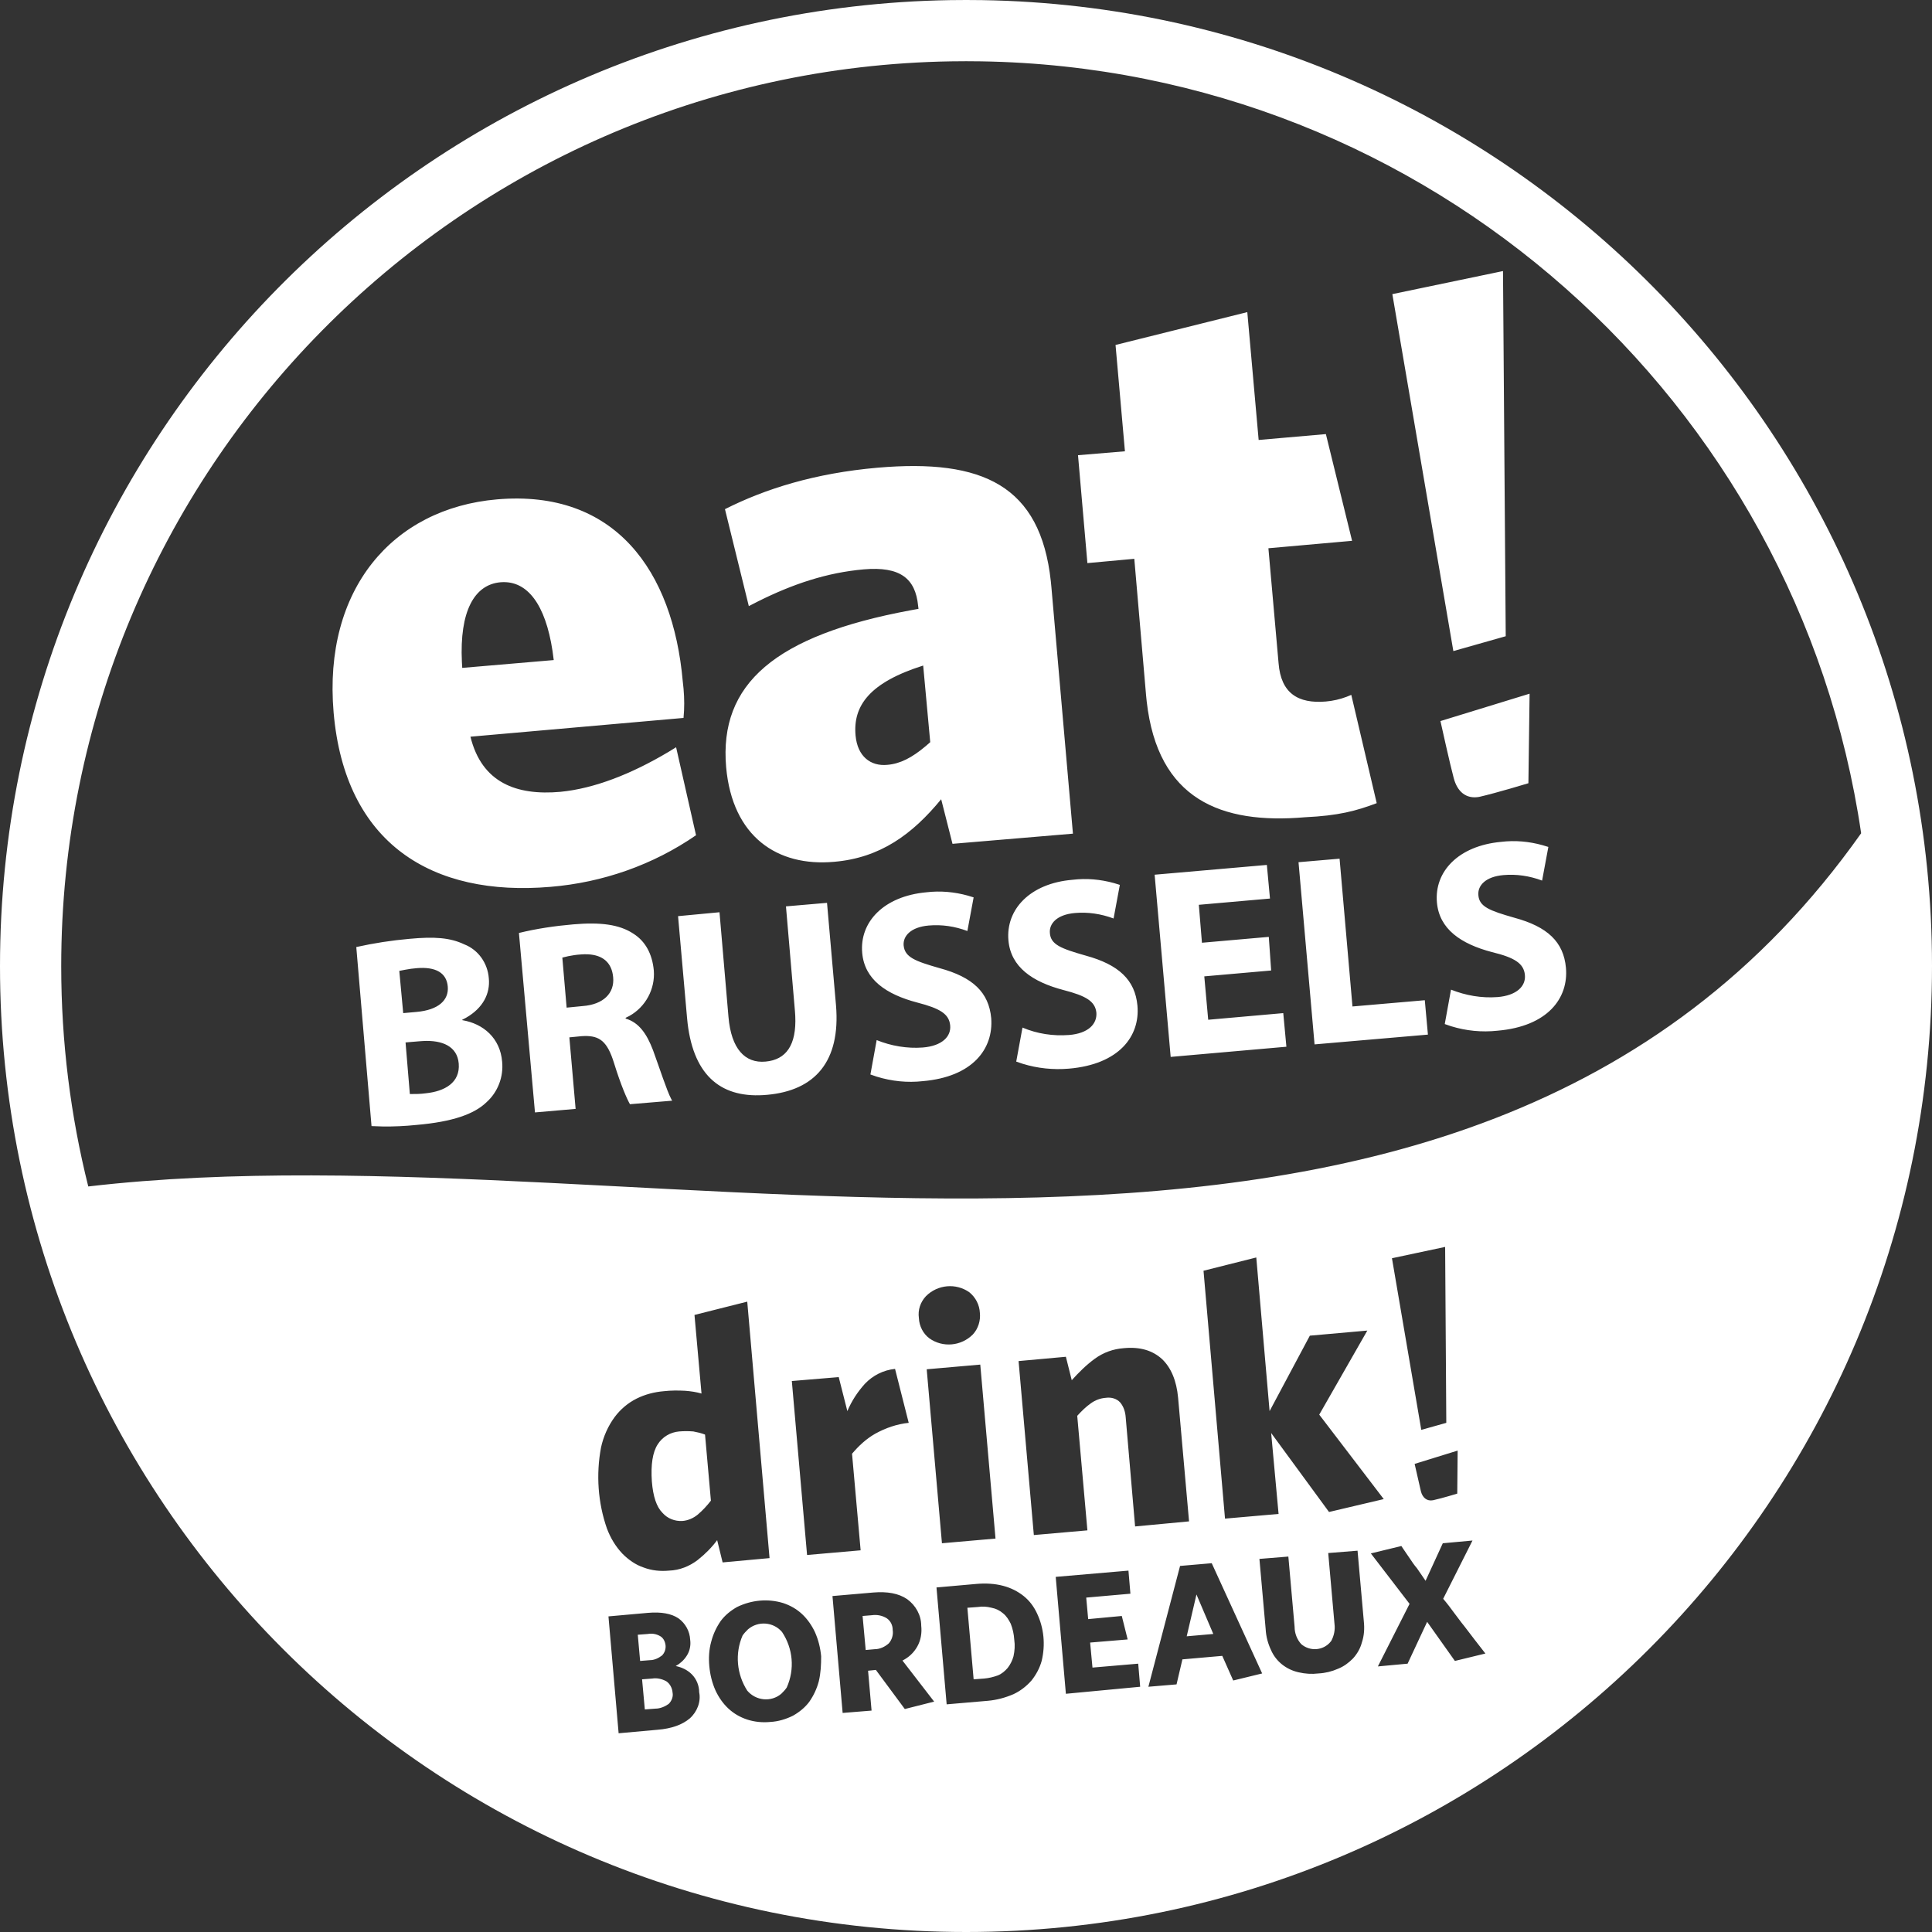 <?xml version="1.0" encoding="UTF-8"?>
<svg width="80px" height="80px" viewBox="0 0 80 80" version="1.1" xmlns="http://www.w3.org/2000/svg" xmlns:xlink="http://www.w3.org/1999/xlink">
    <rect x="0" y="0" width="80" height="80" fill="#333333" stroke="none"/>
    <title>Combined Shape</title>
    <g id="✨Symbols" stroke="none" stroke-width="1" fill="none" fill-rule="evenodd">
        <g id="01-Base-/-Logos-/-EatBxl" fill="#FFFFFF" fill-rule="nonzero">
            <path d="M40.008,0 L40.669,0.005 C62.45,0.359 80,18.127 80,39.992 C80,62.081 62.091,80 40.008,80 C17.919,80 0,62.091 0,40.008 C0,18.138 17.555,0.359 39.346,0.005 L40.008,0 Z M28.093,67.011 C27.802,66.817 27.381,66.736 26.83,66.785 L26.83,66.785 L25.195,66.931 L25.616,71.771 L27.235,71.625 C27.818,71.577 28.255,71.415 28.562,71.156 C28.87,70.881 29.032,70.46 28.951,70.071 C28.951,69.796 28.838,69.521 28.643,69.327 C28.465,69.148 28.222,69.035 27.98,68.987 C28.158,68.889 28.32,68.744 28.433,68.566 C28.562,68.371 28.611,68.129 28.579,67.902 C28.562,67.546 28.384,67.222 28.093,67.011 Z M32.432,66.38 C31.8,66.186 31.12,66.251 30.521,66.542 C30.262,66.688 30.019,66.882 29.841,67.125 C29.663,67.384 29.534,67.659 29.453,67.967 C29.356,68.307 29.339,68.663 29.372,69.003 C29.404,69.343 29.485,69.683 29.631,70.006 C29.76,70.282 29.938,70.541 30.165,70.751 C30.392,70.962 30.651,71.107 30.942,71.204 C31.25,71.302 31.574,71.334 31.897,71.302 C32.221,71.285 32.545,71.188 32.836,71.043 C33.095,70.897 33.338,70.703 33.516,70.46 C33.694,70.201 33.824,69.926 33.905,69.618 C33.986,69.278 34.002,68.938 34.002,68.582 C33.97,68.242 33.889,67.902 33.743,67.578 C33.613,67.303 33.435,67.044 33.209,66.833 C32.982,66.623 32.723,66.477 32.432,66.38 Z M36.368,65.931 L36.155,65.943 L34.471,66.089 L34.892,70.929 L36.09,70.832 L35.945,69.181 L36.268,69.148 L37.466,70.767 L38.681,70.46 L37.369,68.76 C37.628,68.63 37.839,68.436 37.984,68.177 C38.13,67.918 38.179,67.61 38.146,67.319 C38.146,66.882 37.92,66.477 37.564,66.218 C37.207,65.975 36.738,65.894 36.155,65.943 Z M27.008,69.505 C27.203,69.472 27.413,69.521 27.591,69.618 C27.737,69.715 27.834,69.893 27.85,70.087 C27.882,70.249 27.818,70.427 27.688,70.557 C27.526,70.67 27.332,70.751 27.138,70.751 L27.138,70.751 L26.701,70.784 L26.587,69.537 Z M41.546,65.668 C41.19,65.571 40.801,65.554 40.429,65.587 L40.429,65.587 L38.778,65.733 L39.199,70.573 L40.898,70.427 C41.271,70.395 41.627,70.298 41.967,70.152 C42.242,70.023 42.501,69.828 42.712,69.586 C42.906,69.343 43.052,69.068 43.133,68.776 C43.294,68.112 43.23,67.416 42.938,66.801 C42.809,66.526 42.631,66.283 42.388,66.089 C42.145,65.894 41.854,65.749 41.546,65.668 Z M30.975,67.465 C31.395,67.109 32.027,67.157 32.383,67.578 C32.836,68.258 32.917,69.116 32.577,69.877 C32.513,69.974 32.432,70.055 32.351,70.136 C31.93,70.492 31.298,70.427 30.942,70.006 C30.505,69.327 30.424,68.469 30.748,67.724 C30.813,67.627 30.894,67.546 30.975,67.465 Z M46.727,65.036 L43.715,65.295 L44.136,70.136 L47.212,69.845 L47.131,68.889 L45.237,69.051 L45.14,68.015 L46.694,67.886 L46.451,66.914 L45.059,67.044 L44.978,66.153 L46.808,65.992 L46.727,65.036 Z M50.175,64.729 L48.864,64.842 L47.552,69.845 L48.718,69.747 L48.961,68.711 L50.612,68.566 L51.065,69.586 L52.263,69.294 L50.175,64.729 Z M40.494,66.542 C40.688,66.51 40.866,66.526 41.06,66.574 C41.238,66.607 41.4,66.688 41.53,66.801 C41.676,66.914 41.773,67.076 41.854,67.238 C41.935,67.449 41.983,67.659 41.999,67.902 C42.032,68.129 42.016,68.355 41.967,68.582 C41.918,68.76 41.837,68.922 41.724,69.068 C41.611,69.197 41.481,69.31 41.319,69.375 C41.141,69.44 40.947,69.488 40.753,69.505 L40.753,69.505 L40.316,69.537 L40.057,66.574 Z M56.213,64.211 L54.999,64.308 L55.258,67.238 C55.291,67.481 55.242,67.74 55.113,67.967 C55.096,67.967 55.096,67.983 55.096,67.983 C54.789,68.355 54.238,68.388 53.882,68.08 C53.704,67.886 53.607,67.627 53.607,67.368 L53.607,67.368 L53.348,64.454 L52.15,64.551 L52.409,67.465 C52.425,67.772 52.506,68.064 52.636,68.339 C52.846,68.808 53.267,69.132 53.769,69.246 C54.044,69.31 54.319,69.327 54.594,69.294 C54.886,69.278 55.145,69.213 55.404,69.1 C55.647,69.003 55.841,68.857 56.019,68.679 C56.197,68.485 56.327,68.258 56.391,68.015 C56.489,67.724 56.505,67.432 56.472,67.125 L56.472,67.125 L56.213,64.211 Z M60.973,63.79 L59.743,63.903 L59.03,65.457 L58.674,64.939 C58.561,64.81 58.464,64.664 58.367,64.518 C58.269,64.373 58.188,64.259 58.124,64.162 L58.124,64.162 L58.027,64.017 L56.764,64.324 L58.367,66.412 L57.055,69.003 L58.286,68.889 L59.095,67.157 L60.244,68.776 L61.507,68.469 C61.329,68.242 61.183,68.048 61.054,67.886 L61.054,67.886 L60.633,67.335 C60.471,67.141 60.342,66.947 60.212,66.785 C60.083,66.607 59.937,66.412 59.759,66.202 L59.759,66.202 L60.973,63.79 Z M26.83,67.659 C27.008,67.627 27.186,67.659 27.348,67.756 C27.478,67.837 27.542,67.983 27.559,68.129 C27.575,68.274 27.526,68.436 27.413,68.549 C27.267,68.663 27.089,68.744 26.911,68.744 L26.911,68.744 L26.506,68.776 L26.409,67.691 Z M36.107,66.882 C36.317,66.85 36.544,66.898 36.722,67.011 C36.884,67.125 36.965,67.303 36.965,67.497 C36.997,67.691 36.932,67.902 36.803,68.048 C36.641,68.193 36.43,68.29 36.22,68.29 L36.22,68.29 L35.847,68.323 L35.718,66.914 Z M49.543,66.024 L50.24,67.659 L49.139,67.756 L49.543,66.024 Z M30.942,53.898 L28.757,54.449 L29.048,57.703 C28.821,57.638 28.595,57.606 28.368,57.589 C28.077,57.573 27.785,57.573 27.494,57.606 C27.105,57.638 26.717,57.735 26.361,57.913 C26.005,58.091 25.697,58.35 25.454,58.674 C25.179,59.046 24.985,59.484 24.887,59.937 C24.677,61.054 24.758,62.22 25.13,63.288 C25.276,63.677 25.486,64.033 25.778,64.34 C26.021,64.583 26.312,64.794 26.652,64.907 C26.992,65.036 27.348,65.069 27.704,65.036 C28.141,65.02 28.546,64.858 28.886,64.599 C29.194,64.356 29.469,64.081 29.696,63.774 L29.696,63.774 L29.922,64.696 L31.865,64.518 L30.942,53.898 Z M37.062,56.683 C36.576,56.731 36.139,56.958 35.815,57.298 C35.508,57.638 35.265,58.01 35.087,58.431 L35.087,58.431 L34.73,57.023 L32.788,57.185 L33.419,64.389 L35.637,64.195 L35.281,60.196 C35.556,59.872 35.864,59.581 36.236,59.37 C36.673,59.127 37.143,58.966 37.628,58.917 L37.628,58.917 Z M40.591,56.505 L38.373,56.699 L39.004,63.903 L41.222,63.709 L40.591,56.505 Z M48.119,56.278 C47.73,55.922 47.212,55.76 46.532,55.825 C46.095,55.857 45.69,56.003 45.334,56.262 C44.978,56.521 44.671,56.829 44.379,57.152 L44.379,57.152 L44.136,56.181 L42.177,56.359 L42.809,63.563 L45.027,63.369 L44.606,58.626 C44.784,58.431 44.962,58.253 45.172,58.107 C45.35,57.978 45.561,57.897 45.788,57.881 C46.014,57.848 46.241,57.913 46.387,58.075 C46.532,58.253 46.597,58.464 46.613,58.69 L46.613,58.69 L47.002,63.207 L49.236,62.997 L48.783,57.881 C48.718,57.169 48.491,56.634 48.119,56.278 Z M28.514,59.262 L28.708,59.273 C28.87,59.305 29.032,59.338 29.194,59.403 L29.194,59.403 L29.437,62.139 C29.275,62.349 29.097,62.543 28.886,62.721 C28.708,62.867 28.481,62.964 28.255,62.98 C27.947,62.997 27.64,62.883 27.429,62.64 C27.186,62.398 27.041,61.96 26.992,61.345 C26.944,60.649 27.024,60.131 27.235,59.807 C27.429,59.5 27.753,59.305 28.125,59.273 C28.32,59.257 28.514,59.257 28.708,59.273 Z M52.02,52.069 L49.835,52.619 L50.725,62.883 L52.943,62.689 L52.636,59.338 L55.032,62.608 L57.298,62.074 L54.627,58.577 L56.618,55.096 L54.238,55.307 L52.571,58.431 L52.02,52.069 Z M60.358,60.066 L58.577,60.617 L58.58,60.631 C58.606,60.743 58.776,61.481 58.836,61.75 C58.901,62.009 59.079,62.171 59.338,62.122 C59.71,62.041 60.342,61.847 60.342,61.847 L60.342,61.847 L60.358,60.066 Z M59.84,51.632 L57.638,52.101 L58.852,59.208 L59.888,58.917 L59.84,51.632 Z M40.138,53.51 C39.587,53.121 38.826,53.186 38.341,53.672 C38.114,53.915 38.001,54.238 38.049,54.578 C38.065,54.918 38.227,55.226 38.486,55.42 C39.037,55.809 39.798,55.744 40.283,55.258 C40.51,55.015 40.607,54.675 40.575,54.368 C40.559,54.028 40.397,53.72 40.138,53.51 Z M40.008,2.535 L39.388,2.54 C18.978,2.871 2.535,19.524 2.535,40.008 C2.535,43.154 2.924,46.209 3.655,49.129 C27.274,46.369 60.473,57.975 77.066,34.504 C74.439,16.618 59.17,2.841 40.627,2.54 L40.008,2.535 Z M19.221,39.102 C19.804,39.328 20.193,39.879 20.241,40.51 C20.302,41.129 20.01,41.735 19.299,42.142 L19.14,42.226 L19.14,42.242 C20.015,42.388 20.711,42.987 20.792,43.958 C20.856,44.59 20.614,45.221 20.144,45.642 C19.642,46.128 18.752,46.451 17.246,46.581 C16.785,46.629 16.314,46.651 15.848,46.645 L15.384,46.629 L14.753,39.215 C15.482,39.053 16.21,38.94 16.955,38.875 C17.991,38.778 18.638,38.826 19.221,39.102 Z M26.231,38.664 C26.717,38.972 27.008,39.49 27.073,40.186 C27.133,40.957 26.729,41.699 26.056,42.071 L25.907,42.145 L25.907,42.177 C26.458,42.339 26.782,42.809 27.041,43.489 C27.326,44.27 27.612,45.164 27.794,45.508 L27.834,45.577 L26.085,45.723 C25.956,45.496 25.713,44.946 25.422,44.007 C25.147,43.123 24.83,42.885 24.2,42.9 L24.078,42.906 L23.576,42.955 L23.835,45.917 L22.152,46.063 L21.488,38.632 C22.216,38.454 22.977,38.341 23.738,38.276 C24.855,38.179 25.648,38.276 26.231,38.664 Z M34.245,37.385 L34.617,41.627 C34.811,43.958 33.743,45.156 31.768,45.334 C29.921,45.506 28.74,44.605 28.473,42.38 L28.449,42.145 L28.077,37.936 L29.793,37.774 L30.165,42.113 C30.278,43.424 30.845,44.039 31.703,43.958 C32.549,43.881 32.986,43.278 32.93,42.066 L32.917,41.87 L32.545,37.531 L34.245,37.385 Z M17.525,43.106 L17.376,43.116 L16.793,43.165 L16.971,45.302 C17.198,45.302 17.408,45.302 17.635,45.27 C18.412,45.189 19.059,44.832 18.995,44.039 C18.934,43.323 18.313,43.066 17.525,43.106 Z M40.077,37.086 L40.316,37.159 L40.057,38.551 C39.539,38.357 39.004,38.276 38.454,38.324 C37.709,38.389 37.385,38.762 37.418,39.15 C37.466,39.636 37.887,39.798 38.907,40.089 C40.283,40.461 40.947,41.093 41.044,42.161 C41.141,43.424 40.283,44.59 38.211,44.768 C37.574,44.839 36.924,44.773 36.305,44.582 L36.042,44.492 L36.301,43.068 C36.9,43.311 37.564,43.424 38.211,43.375 C39.004,43.311 39.393,42.922 39.344,42.453 C39.296,41.983 38.923,41.757 37.984,41.514 C36.689,41.174 35.799,40.559 35.702,39.458 C35.588,38.179 36.592,37.11 38.357,36.948 C38.938,36.878 39.518,36.931 40.077,37.086 Z M46.132,36.568 L46.37,36.641 L46.111,38.033 C45.593,37.839 45.043,37.758 44.509,37.806 C43.764,37.871 43.44,38.243 43.473,38.632 C43.505,39.118 43.942,39.28 44.962,39.571 C46.322,39.943 47.002,40.575 47.099,41.643 C47.212,42.906 46.338,44.072 44.266,44.25 C43.614,44.306 42.963,44.239 42.344,44.048 L42.08,43.958 L42.339,42.55 C42.955,42.809 43.602,42.906 44.266,42.857 C45.059,42.793 45.431,42.404 45.399,41.935 C45.35,41.465 44.978,41.238 44.039,40.996 C42.744,40.656 41.854,40.04 41.757,38.94 C41.643,37.661 42.647,36.576 44.412,36.43 C44.992,36.359 45.573,36.413 46.132,36.568 Z M52.458,35.815 L52.587,37.207 L49.641,37.466 L49.77,39.037 L52.538,38.794 L52.636,40.186 L49.867,40.429 L50.029,42.226 L53.137,41.951 L53.267,43.343 L48.475,43.764 L47.811,36.22 L52.458,35.815 Z M55.469,35.556 L56.003,41.676 L58.998,41.417 L59.127,42.841 L54.433,43.246 L53.769,35.702 L55.469,35.556 Z M63.875,34.998 L64.114,35.07 L63.855,36.463 C63.337,36.268 62.786,36.187 62.252,36.236 C61.507,36.301 61.183,36.673 61.216,37.062 C61.248,37.547 61.685,37.709 62.705,38.001 C64.081,38.373 64.745,39.004 64.842,40.073 C64.955,41.336 64.081,42.501 62.009,42.679 C61.357,42.75 60.706,42.685 60.087,42.494 L59.824,42.404 L60.083,40.979 C60.698,41.222 61.345,41.336 62.009,41.287 C62.802,41.222 63.191,40.834 63.142,40.364 C63.094,39.895 62.721,39.652 61.782,39.425 C60.487,39.085 59.597,38.47 59.5,37.369 C59.386,36.09 60.39,35.022 62.155,34.86 C62.736,34.789 63.316,34.842 63.875,34.998 Z M17.262,40.089 C17.101,40.1 16.939,40.125 16.777,40.155 L16.534,40.202 L16.696,41.951 L17.246,41.902 C18.153,41.821 18.59,41.417 18.541,40.85 C18.493,40.283 18.04,40.024 17.262,40.089 Z M24.2,39.514 L24.046,39.522 C23.873,39.533 23.7,39.558 23.532,39.593 L23.285,39.652 L23.463,41.724 L24.127,41.659 C24.985,41.595 25.454,41.125 25.389,40.461 C25.333,39.858 24.961,39.547 24.346,39.516 L24.2,39.514 Z M28.271,28.206 C28.323,28.621 28.344,29.025 28.325,29.427 L28.303,29.728 L19.48,30.505 C19.95,32.415 21.391,32.95 23.204,32.788 C24.609,32.652 26.141,32.05 27.669,31.142 L27.996,30.942 L28.821,34.585 C27.041,35.815 24.952,36.544 22.799,36.722 C17.894,37.143 14.284,34.941 13.814,29.501 C13.377,24.402 16.259,21.051 20.581,20.678 C25.47,20.257 27.866,23.641 28.271,28.206 Z M43.512,24.065 L43.537,24.321 L44.428,34.52 L39.441,34.941 L38.972,33.095 C37.774,34.552 36.446,35.524 34.536,35.686 C32.189,35.896 30.327,34.65 30.068,31.768 C29.767,28.309 32.108,26.312 37.687,25.274 L38.033,25.211 L38.017,25.082 C37.904,23.949 37.272,23.447 35.767,23.576 C34.238,23.71 32.832,24.183 31.399,24.897 L31.007,25.098 L30.019,21.083 C31.687,20.241 33.743,19.594 36.333,19.367 C40.708,18.987 43.081,20.112 43.512,24.065 Z M51.648,12.924 L52.118,18.218 L54.902,17.975 L55.987,22.394 L52.522,22.702 L52.943,27.462 C53.04,28.708 53.753,29.145 54.902,29.048 C55.2,29.022 55.487,28.955 55.756,28.854 L55.954,28.773 L57.007,33.257 C56.149,33.581 55.42,33.775 54.044,33.84 C50.558,34.141 47.941,33.109 47.482,29.042 L47.455,28.773 L46.969,23.139 L45.027,23.317 L44.638,18.849 L46.581,18.687 L46.192,14.284 L51.648,12.924 Z M63.337,28.724 L63.288,32.432 C63.288,32.432 61.96,32.836 61.248,32.998 C60.698,33.095 60.342,32.772 60.196,32.221 C60.043,31.654 59.686,30.04 59.649,29.872 L59.645,29.858 L63.337,28.724 Z M38.227,27.559 C36.026,28.255 35.313,29.21 35.427,30.457 C35.508,31.331 36.058,31.735 36.738,31.671 C37.277,31.627 37.764,31.373 38.328,30.898 L38.519,30.732 L38.227,27.559 Z M20.856,24.104 L20.727,24.11 C19.636,24.204 19.025,25.318 19.126,27.41 L19.14,27.656 L22.929,27.332 C22.69,25.255 21.981,24.185 20.983,24.109 L20.856,24.104 Z M62.236,11.224 L62.349,26.345 L60.18,26.96 L57.654,12.179 L62.236,11.224 Z" id="Combined-Shape"></path>
        </g>
    </g>
</svg>